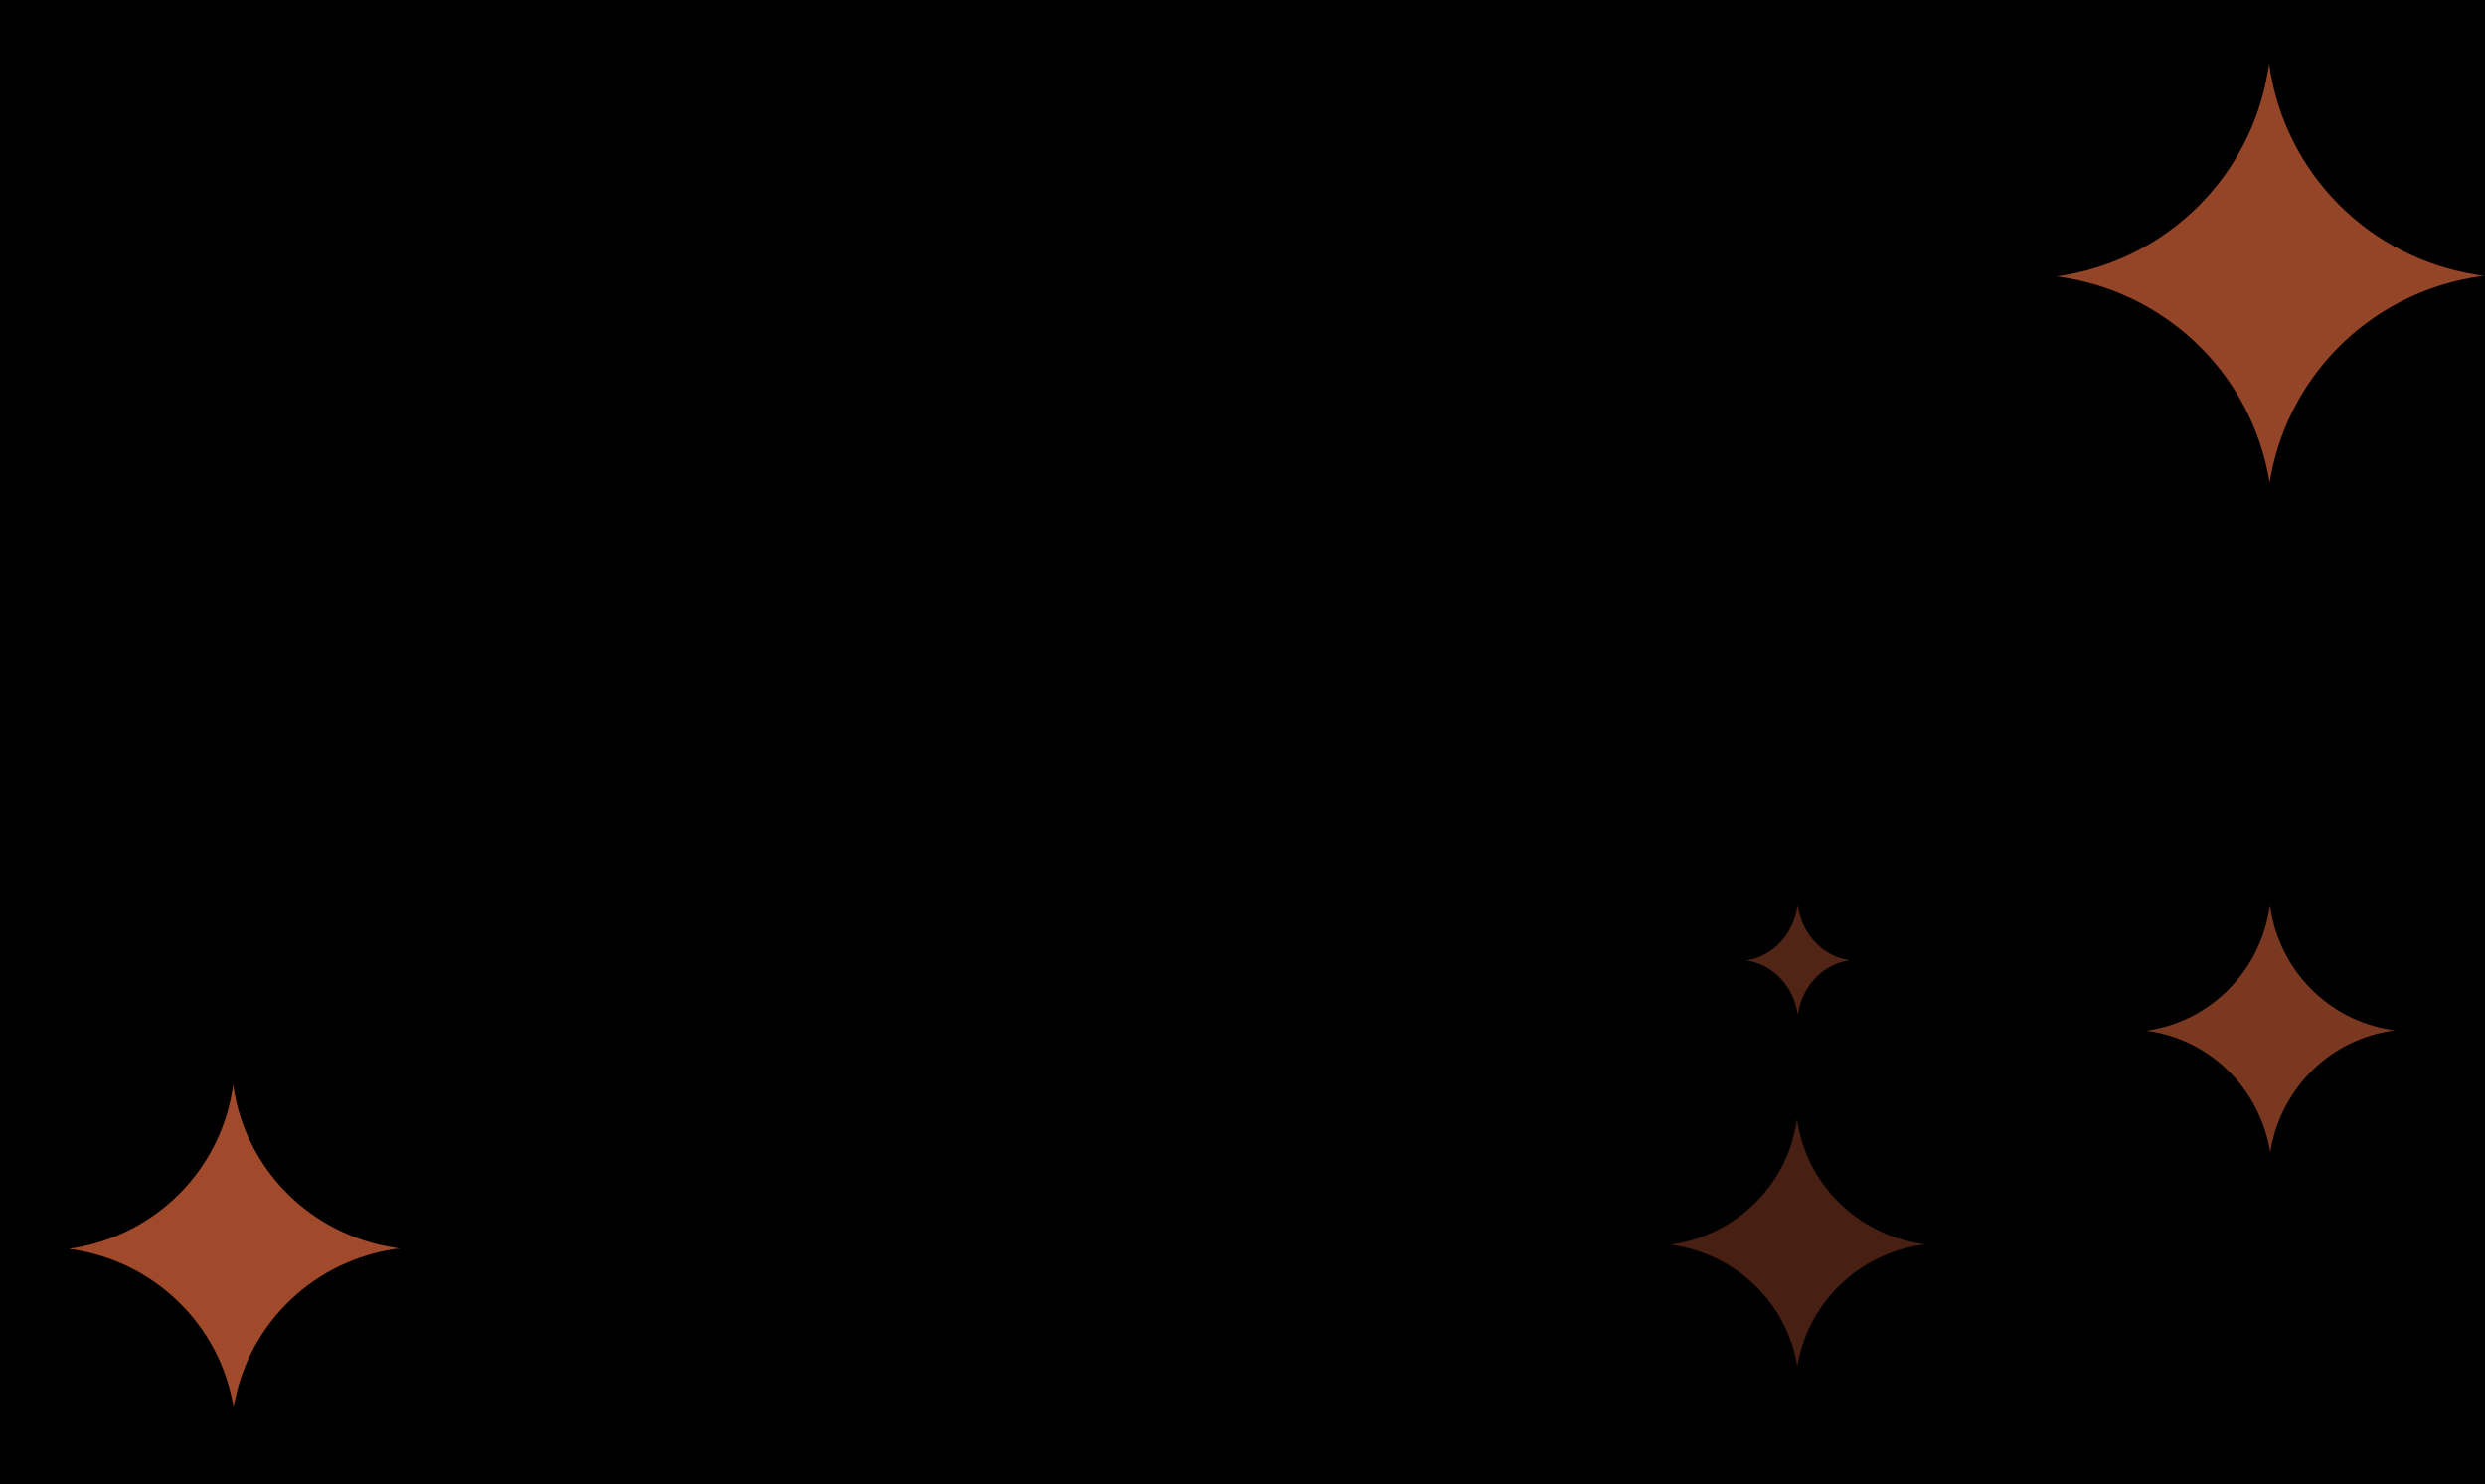 <svg width="360" height="215" viewBox="0 0 360 215" fill="none" xmlns="http://www.w3.org/2000/svg">
<rect width="360" height="215" fill="black"/>
<path opacity="0.63" d="M58 180.898H57.575C51.787 181.685 46.395 184.255 42.162 188.244C37.93 192.234 35.072 197.441 33.992 203.128L33.825 204V203.835C32.864 197.989 30.028 192.605 25.737 188.48C21.446 184.354 15.928 181.707 10 180.928L10.956 180.763C16.618 179.776 21.834 177.08 25.89 173.044C29.945 169.008 32.643 163.83 33.613 158.217L33.825 157V157.421C34.672 163.24 37.374 168.639 41.538 172.83C45.701 177.021 51.107 179.785 56.968 180.718L58 180.898Z" fill="#FF7544"/>
<path opacity="0.58" d="M360 40.017H359.451C351.974 41.038 345.01 44.373 339.543 49.551C334.076 54.729 330.384 61.487 328.99 68.869L328.775 70V69.785C327.532 62.198 323.869 55.211 318.327 49.857C312.784 44.502 305.657 41.066 298 40.056L299.235 39.841C306.548 38.56 313.285 35.061 318.524 29.823C323.763 24.585 327.247 17.864 328.5 10.58L328.775 9V9.546C329.868 17.099 333.358 24.106 338.736 29.546C344.113 34.985 351.097 38.572 358.667 39.783L360 40.017Z" fill="#FF7544"/>
<path opacity="0.48" d="M347 149.305H346.681C342.34 149.908 338.296 151.876 335.122 154.932C331.947 157.988 329.804 161.976 328.994 166.332L328.869 167V166.873C328.148 162.396 326.021 158.272 322.803 155.112C319.584 151.952 315.446 149.924 311 149.328L311.717 149.201C315.964 148.445 319.875 146.38 322.917 143.289C325.959 140.198 327.982 136.231 328.71 131.933L328.869 131V131.322C329.504 135.78 331.531 139.915 334.653 143.125C337.776 146.335 341.83 148.452 346.226 149.167L347 149.305Z" fill="#FF7544"/>
<path opacity="0.28" d="M279 180.305H278.672C274.21 180.908 270.054 182.876 266.792 185.932C263.529 188.988 261.326 192.976 260.494 197.332L260.365 198V197.873C259.624 193.396 257.438 189.272 254.13 186.112C250.823 182.952 246.57 180.924 242 180.328L242.737 180.201C247.101 179.445 251.122 177.38 254.248 174.289C257.375 171.198 259.454 167.231 260.202 162.933L260.365 162V162.322C261.018 166.78 263.101 170.915 266.31 174.125C269.519 177.335 273.687 179.452 278.205 180.167L279 180.305Z" fill="#FF7544"/>
<path opacity="0.32" d="M268 139.136H267.867C266.058 139.403 264.373 140.278 263.051 141.636C261.728 142.995 260.835 144.767 260.498 146.703L260.445 147V146.944C260.145 144.954 259.259 143.121 257.918 141.716C256.577 140.312 254.853 139.411 253 139.146L253.299 139.09C255.068 138.753 256.698 137.836 257.966 136.462C259.233 135.088 260.076 133.325 260.379 131.414L260.445 131V131.143C260.71 133.124 261.554 134.962 262.855 136.389C264.156 137.816 265.846 138.757 267.678 139.074L268 139.136Z" fill="#FF7544"/>
</svg>
